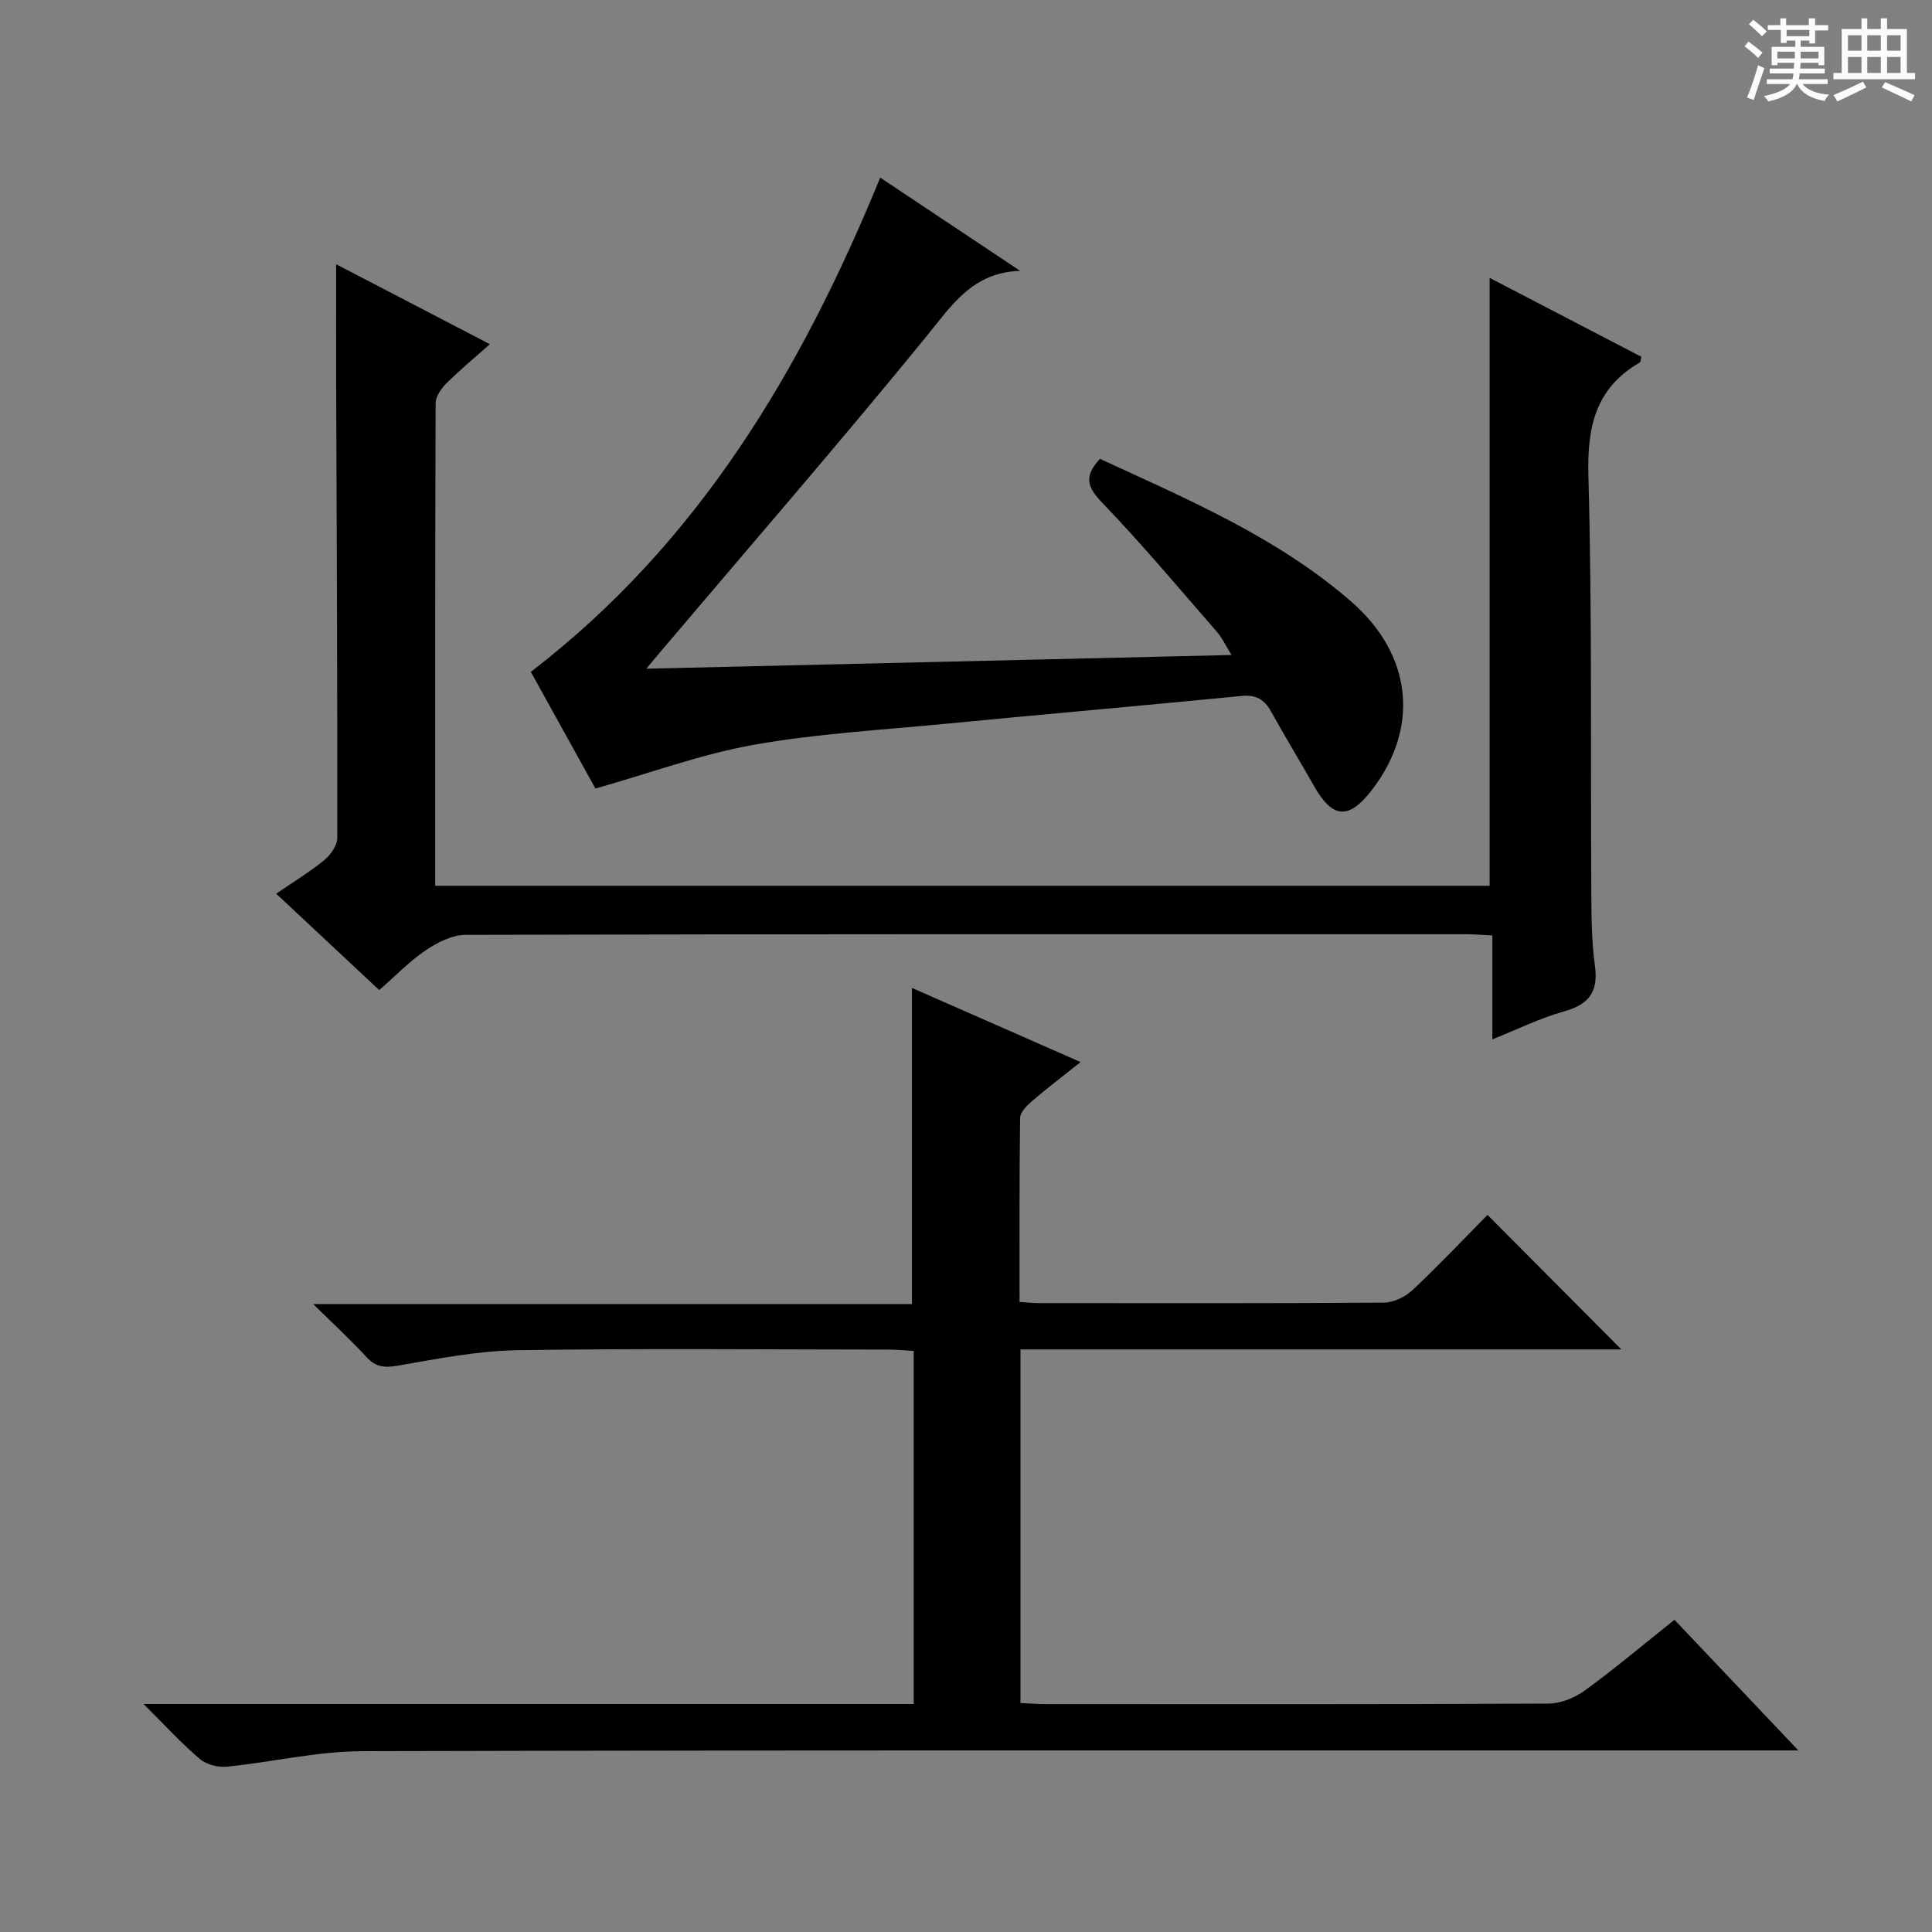 <svg enable-background="new 0 0 400 400" viewBox="0 0 400 400" xmlns="http://www.w3.org/2000/svg"><rect x="0" y="0" width="400" height="400" fill="#808080" stroke="none"/><path d="m361.2 9.6.8-1c.9.7 1.9 1.4 2.9 2.3l-.9 1.1c-1-1-2-1.8-2.8-2.4zm.5 10.6c.9-2.1 1.6-4.3 2.3-6.7.4.2.8.4 1.3.6-.7 2.1-1.5 4.3-2.2 6.6zm.4-15.2.9-.9c1 .8 2 1.6 2.8 2.4l-1 1c-.9-.9-1.8-1.7-2.7-2.5zm12.5-1.2h1.2v1.4h2.7v1.1h-2.7v2.7h-1.2v-.6h-1.8v1.3h4.9v3.8h-1.2v-.5h-3.7c0 .4-.1.9-.1 1.2h5.1v1h-5.2c0 .5-.1.9-.2 1.2h6v1h-5.2c1.1 1.3 2.9 2 5.5 2.2-.4.4-.7.8-.9 1.3-2.9-.5-4.8-1.6-5.7-3.5h-.1c-.8 1.7-2.7 2.9-5.9 3.6-.2-.4-.6-.8-.9-1.1 2.8-.6 4.6-1.4 5.4-2.5h-4.8v-1h5.3c.1-.3.2-.7.2-1.2h-4.9v-1h5c0-.4 0-.8.1-1.2h-3.5v.5h-1.2v-3.8h4.9v-1.3h-1.8v.5h-1.2v-2.7h-2.7v-1h2.6v-1.4h1.2v1.4h4.7v-1.4zm-6.6 8.3h3.6c0-.4 0-.9 0-1.4h-3.6zm1.9-4.6h4.7v-1.3h-4.7zm6.6 3.2h-3.7v1.4h3.7z" fill="#fafbfa"/><path d="m385.3 3.8h1.3v2.2h2.8v-2.2h1.3v2.2h4.1v9.1h1.7v1.3h-16.9v-1.3h1.7v-9.1h4.1v-2.2zm.4 13.1.7 1.2c-1.8.9-3.8 1.9-6 2.9-.2-.4-.5-.8-.8-1.3 2.3-1 4.3-1.9 6.1-2.8zm-3.1-6.4h2.8v-3.2h-2.8zm0 4.6h2.8v-3.3h-2.8zm4-4.6h2.8v-3.2h-2.8zm0 4.6h2.8v-3.3h-2.8zm3.7 1.9c2.1.9 4.1 1.8 6.1 2.7l-.7 1.3c-2.2-1.1-4.2-2-6.1-2.9zm3.2-9.7h-2.8v3.2h2.8zm-2.8 7.8h2.8v-3.3h-2.8z" fill="#fafbfa"/><g fill="#010000"><path d="m29.73 352.8h159.44c0-24.34 0-48.41 0-73.1-1.64-.09-3.39-.28-5.14-.28-25.66-.02-51.32-.27-76.97.13-8.23.13-16.46 1.77-24.61 3.18-2.78.48-4.61.38-6.57-1.76-3.22-3.51-6.75-6.75-11.04-10.98h123.97c0-22.01 0-43.54 0-65.45 11.24 4.94 22.71 9.98 34.91 15.35-3.8 3.04-7.05 5.5-10.13 8.15-1.04.9-2.38 2.26-2.39 3.42-.17 12.61-.11 25.22-.11 38.09 1.67.11 2.8.25 3.93.25 23.83.01 47.65.07 71.48-.1 2.02-.02 4.45-1.2 5.97-2.62 5.46-5.13 10.6-10.58 15.5-15.55 9.33 9.38 18.41 18.5 27.71 27.85-41.22 0-82.72 0-124.4 0v73.21c1.78.08 3.53.23 5.29.23 34.66.01 69.31.07 103.97-.11 2.55-.01 5.47-1.18 7.57-2.7 6.28-4.58 12.24-9.6 18.57-14.65 8.37 8.83 16.46 17.37 25.65 27.05-3.3 0-5.32 0-7.35 0-96.64 0-193.27-.09-289.9.15-9.37.02-18.72 2.27-28.11 3.21-1.82.18-4.21-.42-5.56-1.57-3.79-3.19-7.13-6.87-11.68-11.4z"/><path d="m308.98 215.19c0-7.4 0-14.19 0-21.51-2.07-.1-3.84-.26-5.61-.26-69-.01-137.99-.05-206.99.13-2.8.01-5.89 1.61-8.31 3.25-3.41 2.32-6.33 5.37-9.55 8.19-6.99-6.53-13.9-12.99-21.34-19.96 3.56-2.44 6.92-4.47 9.93-6.93 1.32-1.08 2.71-3.05 2.72-4.62.04-31.49-.12-62.99-.23-94.48-.03-7.92 0-15.83 0-24.29 10.44 5.43 20.84 10.84 31.82 16.55-3.27 2.91-6.28 5.39-9.03 8.14-1.07 1.06-2.2 2.71-2.2 4.09-.12 33.16-.09 66.31-.09 99.9h218.31c0-41.83 0-83.51 0-125.86 10.7 5.56 21.08 10.97 31.42 16.34-.17.64-.15 1.08-.33 1.18-9.15 5.3-10.92 13.28-10.64 23.45.79 28.48.43 56.98.6 85.48.03 5.32.02 10.69.75 15.93.76 5.5-1.26 8.06-6.46 9.51-4.91 1.37-9.54 3.68-14.77 5.77z"/><path d="m123.28 163.26c-4.34-7.83-8.92-16.1-13.38-24.16 34.69-26.62 56-62.4 72.34-102.33 9.81 6.54 19.39 12.93 28.97 19.31-9.92.29-14.21 7.21-19.54 13.74-17.89 21.91-36.43 43.29-54.72 64.88-.84.99-1.66 1.98-3.15 3.75 40.66-.95 80.47-1.89 121.17-2.84-1.17-1.88-1.89-3.49-2.99-4.76-7.87-9.03-15.56-18.23-23.86-26.85-3.11-3.23-3.68-5.47-.38-9 18.02 8.33 36.57 16.15 51.96 29.5 12.78 11.1 14.25 26.21 4.28 39.13-4.72 6.11-8.07 5.87-11.88-.82-2.97-5.2-6.06-10.33-8.98-15.56-1.37-2.46-3.11-3.45-6.04-3.16-20.5 2-41.03 3.8-61.53 5.78-13.22 1.28-26.56 2.03-39.6 4.35-10.86 1.95-21.35 5.84-32.67 9.04z"/></g></svg>